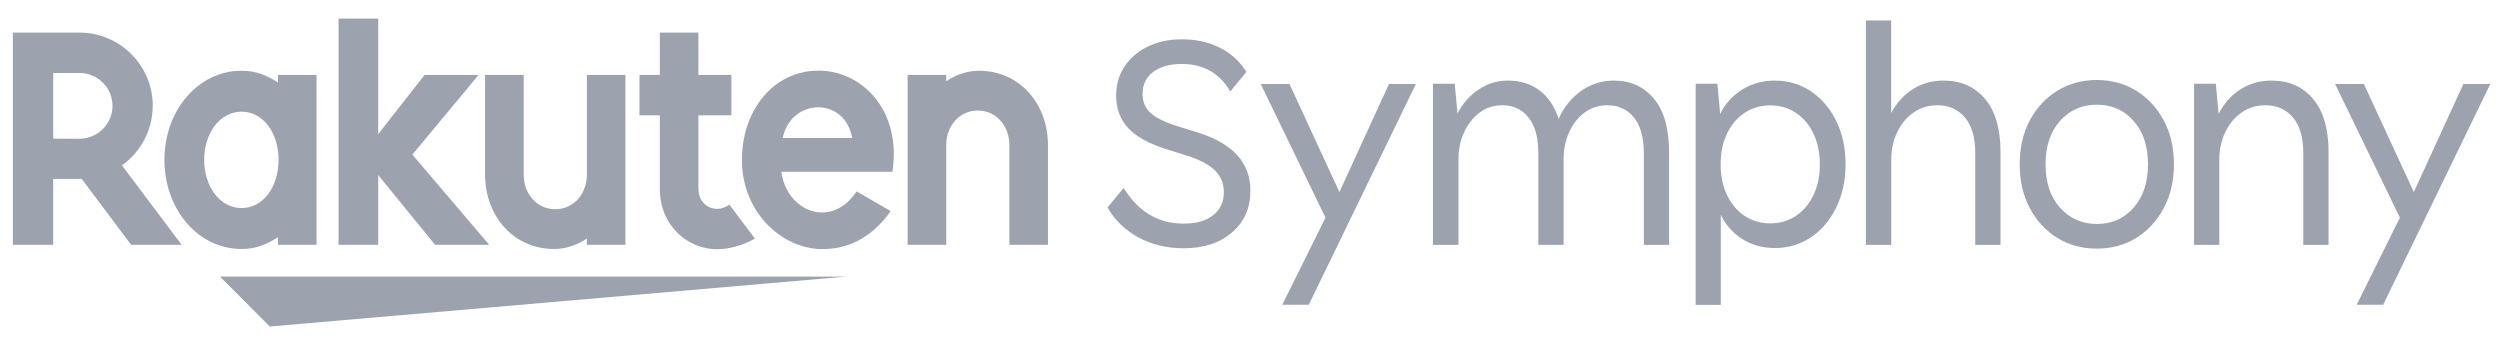 <?xml version="1.0" encoding="utf-8"?>
<svg version="1.1" id="Layer_1" xmlns="http://www.w3.org/2000/svg" xmlns:xlink="http://www.w3.org/1999/xlink" x="0px" y="0px"
	 viewBox="0 0 213.77 29.97" style="enable-background:new 0 0 213.77 29.97;" xml:space="preserve">
<g>
	<g>
		<g>
			<g>
				<g>
					<path d="M101.21,21.23c-1.42,0-2.71-0.31-3.85-0.92c-1.14-0.61-2.03-1.47-2.66-2.57l1.38-1.67c1.26,2.04,2.96,3.05,5.11,3.05
						c1.1,0,1.95-0.24,2.55-0.72c0.6-0.48,0.91-1.13,0.91-1.96c0-0.74-0.25-1.35-0.74-1.85c-0.5-0.49-1.27-0.91-2.34-1.26
						l-1.89-0.59c-1.48-0.47-2.55-1.07-3.23-1.81c-0.68-0.74-1.01-1.66-1.01-2.76c0-0.94,0.24-1.76,0.72-2.49
						c0.48-0.72,1.14-1.29,1.99-1.7c0.85-0.41,1.81-0.62,2.89-0.62c1.23,0,2.32,0.24,3.27,0.72c0.95,0.48,1.71,1.17,2.27,2.07
						l-1.38,1.67c-0.92-1.57-2.3-2.35-4.14-2.35c-1.03,0-1.84,0.23-2.45,0.68C98,6.61,97.7,7.23,97.7,8.02
						c0,0.67,0.22,1.21,0.66,1.62c0.44,0.41,1.19,0.79,2.26,1.13l1.89,0.59c2.94,0.94,4.41,2.58,4.41,4.94
						c0,1.48-0.52,2.67-1.57,3.57C104.3,20.78,102.92,21.23,101.21,21.23z" style="fill:rgb(156,163,175);"/>
					<path d="M109.64,26.07l3.7-7.46l-5.54-11.43h2.46l4.27,9.24l4.24-9.24h2.3l-9.16,18.88H109.64z" style="fill:rgb(156,163,175);"/>
					<path d="M122.53,20.93V7.16h1.86l0.24,2.54c0.45-0.86,1.05-1.55,1.81-2.05c0.76-0.5,1.59-0.76,2.51-0.76
						c1.04,0,1.94,0.28,2.69,0.84c0.75,0.56,1.29,1.37,1.64,2.43c0.43-0.99,1.07-1.78,1.91-2.38c0.84-0.59,1.77-0.89,2.8-0.89
						c1.44,0,2.59,0.52,3.45,1.57c0.86,1.04,1.28,2.56,1.28,4.54v7.94h-2.16V13.1c0-1.33-0.28-2.35-0.84-3.05
						c-0.56-0.7-1.32-1.05-2.27-1.05c-0.74,0-1.39,0.21-1.96,0.63c-0.57,0.42-1.01,0.99-1.32,1.69c-0.32,0.7-0.47,1.47-0.47,2.3
						v7.32h-2.16V13.1c0-1.33-0.28-2.35-0.84-3.05c-0.56-0.7-1.31-1.05-2.24-1.05c-0.76,0-1.41,0.22-1.97,0.65
						c-0.56,0.43-1,1-1.31,1.69c-0.32,0.69-0.47,1.45-0.47,2.28v7.32H122.53z" style="fill:rgb(156,163,175);"/>
					<path d="M144.99,26.07V7.16h1.86l0.24,2.59c0.41-0.86,1.04-1.56,1.86-2.08c0.83-0.52,1.77-0.78,2.81-0.78
						c1.15,0,2.18,0.31,3.09,0.92c0.91,0.61,1.63,1.45,2.16,2.53c0.53,1.07,0.8,2.31,0.8,3.71c0,1.39-0.27,2.62-0.8,3.7
						c-0.53,1.08-1.25,1.93-2.16,2.54c-0.91,0.61-1.94,0.92-3.09,0.92c-1.05,0-1.97-0.26-2.78-0.77c-0.81-0.51-1.42-1.2-1.84-2.07
						v7.7H144.99z M151.37,19.1c0.81,0,1.54-0.21,2.18-0.63c0.64-0.42,1.14-1.02,1.51-1.78c0.37-0.77,0.55-1.64,0.55-2.63
						c0-1.01-0.19-1.89-0.55-2.65c-0.37-0.76-0.87-1.35-1.51-1.77c-0.64-0.42-1.36-0.63-2.18-0.63c-0.81,0-1.54,0.21-2.18,0.63
						c-0.64,0.42-1.14,1.01-1.51,1.77c-0.37,0.76-0.55,1.64-0.55,2.65c0,0.99,0.18,1.87,0.55,2.63c0.37,0.77,0.87,1.36,1.51,1.78
						C149.83,18.88,150.55,19.1,151.37,19.1z" style="fill:rgb(156,163,175);"/>
					<path d="M159.55,20.93V1.75h2.16v7.92c0.45-0.86,1.06-1.54,1.84-2.04c0.77-0.49,1.65-0.74,2.62-0.74c1.5,0,2.68,0.52,3.57,1.57
						c0.88,1.04,1.32,2.56,1.32,4.54v7.94h-2.16V13.1c0-1.33-0.29-2.35-0.88-3.05c-0.59-0.7-1.37-1.05-2.36-1.05
						c-0.77,0-1.46,0.21-2.05,0.63c-0.59,0.42-1.06,0.99-1.39,1.69c-0.33,0.7-0.5,1.47-0.5,2.3v7.32H159.55z" style="fill:rgb(156,163,175);"/>
					<path d="M179.29,21.26c-1.26,0-2.39-0.31-3.38-0.92c-0.99-0.61-1.77-1.46-2.35-2.55c-0.58-1.09-0.86-2.34-0.86-3.74
						c0-1.42,0.29-2.67,0.86-3.75c0.58-1.08,1.36-1.93,2.35-2.54c0.99-0.61,2.12-0.92,3.38-0.92c1.26,0,2.39,0.31,3.38,0.92
						c0.99,0.61,1.77,1.46,2.35,2.54c0.58,1.08,0.87,2.33,0.87,3.75c0,1.4-0.29,2.65-0.87,3.74c-0.58,1.09-1.36,1.94-2.35,2.55
						C181.68,20.95,180.55,21.26,179.29,21.26z M179.29,19.15c1.28,0,2.33-0.46,3.15-1.39c0.82-0.93,1.23-2.17,1.23-3.71
						c0-1.55-0.41-2.79-1.23-3.71c-0.82-0.93-1.87-1.39-3.15-1.39c-1.26,0-2.31,0.46-3.14,1.39c-0.83,0.93-1.24,2.17-1.24,3.71
						c0,1.55,0.41,2.79,1.24,3.71C176.99,18.69,178.03,19.15,179.29,19.15z" style="fill:rgb(156,163,175);"/>
					<path d="M187.61,20.93V7.16h1.86l0.24,2.57c0.45-0.88,1.07-1.58,1.85-2.08c0.78-0.5,1.67-0.76,2.66-0.76
						c1.5,0,2.68,0.52,3.57,1.57c0.88,1.04,1.32,2.56,1.32,4.54v7.94h-2.16V13.1c0-1.33-0.29-2.35-0.88-3.05
						c-0.59-0.7-1.37-1.05-2.36-1.05c-0.77,0-1.46,0.21-2.05,0.63c-0.59,0.42-1.06,0.99-1.39,1.69c-0.33,0.7-0.5,1.47-0.5,2.3v7.32
						H187.61z" style="fill:rgb(156,163,175);"/>
					<path d="M201.51,26.07l3.7-7.46l-5.54-11.43h2.46l4.27,9.24l4.24-9.24h2.3l-9.16,18.88H201.51z" style="fill:rgb(156,163,175);"/>
				</g>
				<g>
					<g>
						<g>
							<polygon points="72.36,23.65 18.81,23.65 23.07,27.92" style="fill:rgb(156,163,175);"/>
							<path d="M23.77,6.41v0.64c-0.99-0.63-1.89-1-3.11-1c-3.75,0-6.6,3.42-6.6,7.62c0,4.2,2.85,7.62,6.6,7.62
								c1.22,0,2.11-0.37,3.11-1v0.64h3.3V6.41H23.77z M20.66,17.79c-1.85,0-3.2-1.82-3.2-4.12c0-2.3,1.35-4.12,3.2-4.12
								c1.85,0,3.16,1.82,3.16,4.12C23.82,15.97,22.51,17.79,20.66,17.79z" style="fill:rgb(156,163,175);"/>
							<path d="M50.18,6.41v8.53c0,1.6-1.1,2.95-2.7,2.95c-1.6,0-2.7-1.35-2.7-2.95V6.41h-3.3v8.53c0,3.5,2.4,6.35,5.9,6.35
								c1.62,0,2.8-0.9,2.8-0.9v0.54h3.3V6.41H50.18z" style="fill:rgb(156,163,175);"/>
							<path d="M80.91,20.93V12.4c0-1.6,1.1-2.95,2.7-2.95c1.6,0,2.7,1.35,2.7,2.95v8.53h3.3V12.4c0-3.5-2.4-6.35-5.9-6.35
								c-1.62,0-2.8,0.9-2.8,0.9V6.41h-3.3v14.52H80.91z" style="fill:rgb(156,163,175);"/>
							<path d="M4.55,20.93v-5.63h2.44l4.22,5.63h4.32l-5.1-6.79c1.59-1.14,2.63-3,2.63-5.1c0-3.45-2.81-6.25-6.26-6.25h-5.7v18.14
								H4.55z M4.55,6.24H6.8c1.55,0,2.82,1.26,2.82,2.81c0,1.56-1.27,2.81-2.82,2.81H4.55V6.24z" style="fill:rgb(156,163,175);"/>
							<path d="M62.37,17.5c-0.3,0.2-0.67,0.36-1.1,0.36c-0.54,0-1.55-0.41-1.55-1.78V9.86h2.82V6.41h-2.82l0-3.62h-3.3l0,3.62
								h-1.74v3.45h1.74v6.27c0,3.24,2.44,5.18,4.9,5.18c0.92,0,2.19-0.3,3.23-0.91L62.37,17.5z" style="fill:rgb(156,163,175);"/>
							<polygon points="35.26,13.22 40.92,6.41 36.3,6.41 32.34,11.47 32.34,1.59 28.95,1.59 28.95,20.93 32.34,20.93 32.34,14.97 
								37.2,20.93 41.83,20.93" style="fill:rgb(156,163,175);"/>
							<path d="M69.99,6.04c-3.82,0-6.55,3.35-6.55,7.63c0,4.5,3.44,7.63,6.88,7.63c1.74,0,3.97-0.6,5.84-3.25l-2.91-1.68
								c-2.25,3.32-6.01,1.63-6.44-1.68l9.5,0C77.11,9.47,73.74,6.04,69.99,6.04z M72.87,11.8h-5.94C67.62,8.4,72.22,8.2,72.87,11.8
								z" style="fill:rgb(156,163,175);"/>
						</g>
					</g>
				</g>
			</g>
		</g>
	</g>
</g>
</svg>
